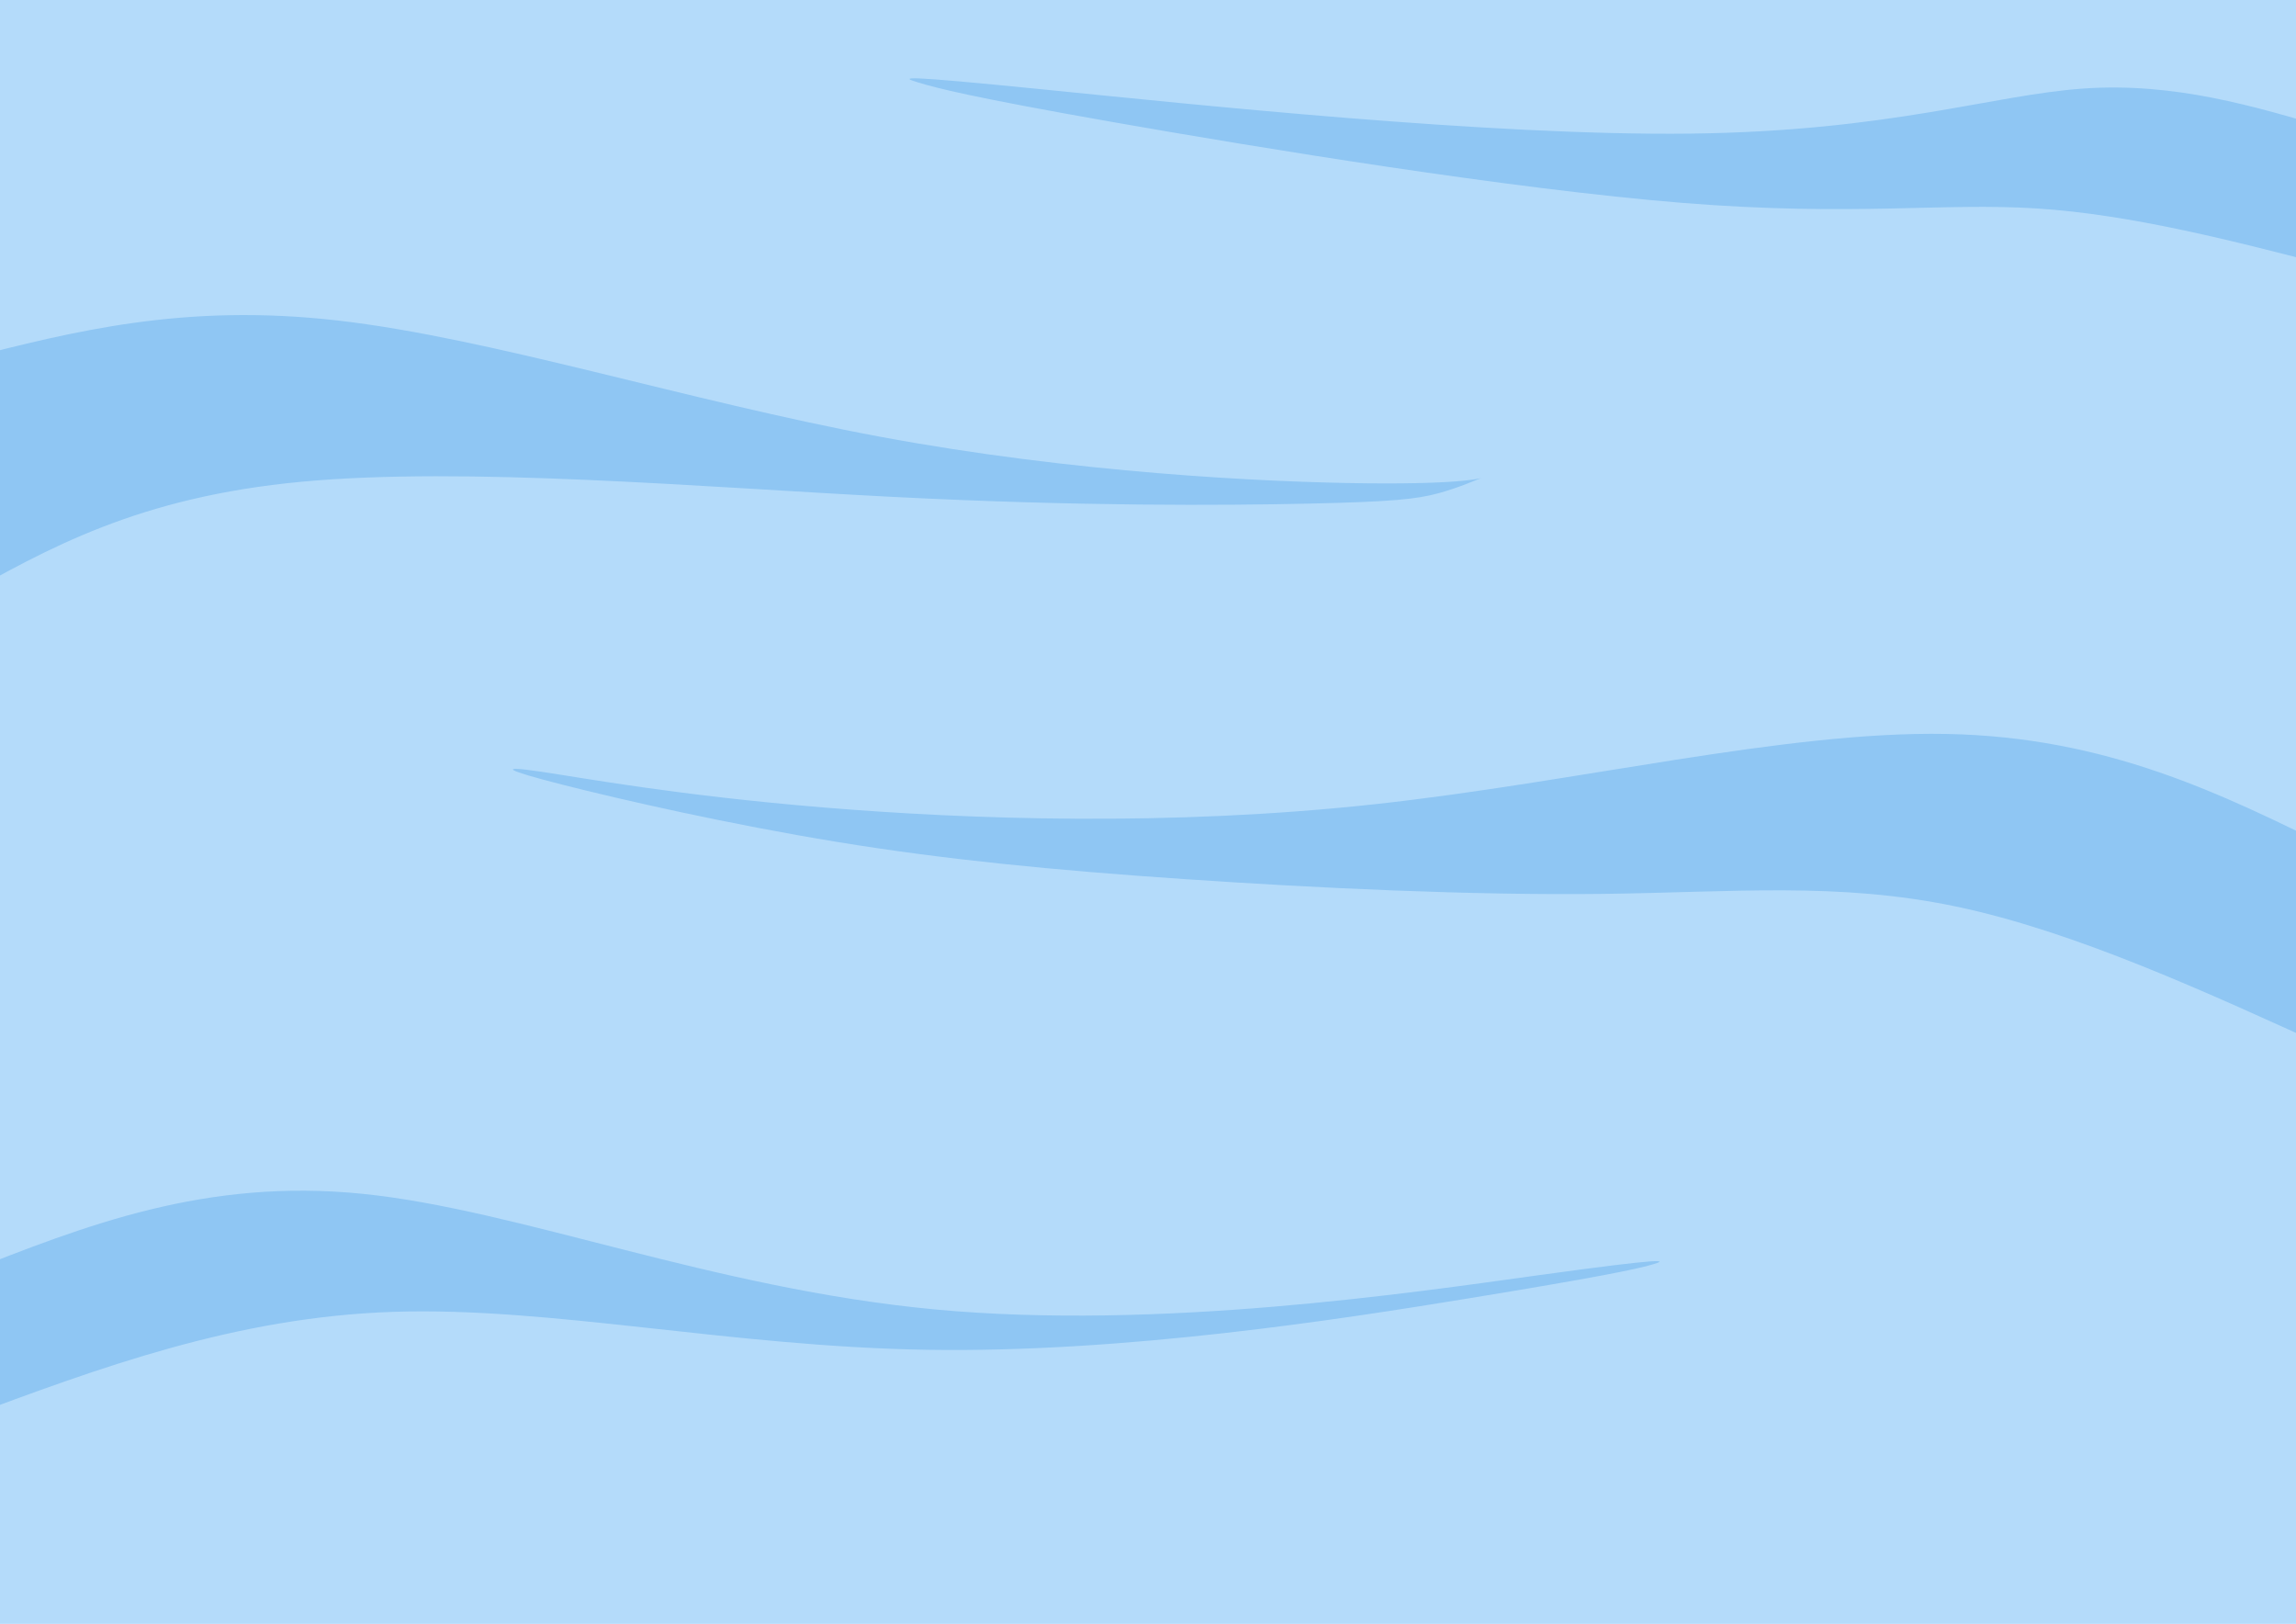 <?xml version="1.0" encoding="UTF-8" standalone="no"?>
<!-- Created with Inkscape (http://www.inkscape.org/) -->

<svg
   width="420.0mm"
   height="297.0mm"
   viewBox="0 0 420.0 297.0"
   version="1.1"
   id="SVGRoot"
   sodipodi:docname="SeaBackground.svg"
   inkscape:version="1.2.2 (732a01da63, 2022-12-09)"
   xmlns:inkscape="http://www.inkscape.org/namespaces/inkscape"
   xmlns:sodipodi="http://sodipodi.sourceforge.net/DTD/sodipodi-0.dtd"
   xmlns="http://www.w3.org/2000/svg"
   xmlns:svg="http://www.w3.org/2000/svg">
  <sodipodi:namedview
     id="namedview8641"
     pagecolor="#ffffff"
     bordercolor="#cccccc"
     borderopacity="1"
     inkscape:showpageshadow="0"
     inkscape:pageopacity="1"
     inkscape:pagecheckerboard="0"
     inkscape:deskcolor="#d1d1d1"
     inkscape:document-units="mm"
     showgrid="false"
     inkscape:zoom="0.914906"
     inkscape:cx="702.25793"
     inkscape:cy="589.13156"
     inkscape:window-width="2560"
     inkscape:window-height="1377"
     inkscape:window-x="-8"
     inkscape:window-y="-8"
     inkscape:window-maximized="1"
     inkscape:current-layer="layer6"
     inkscape:lockguides="false" />
  <defs
     id="defs8636">
    <inkscape:path-effect
       effect="bspline"
       id="path-effect16767"
       is_visible="true"
       lpeversion="1"
       weight="33.333"
       steps="2"
       helper_size="0"
       apply_no_weight="true"
       apply_with_weight="true"
       only_selected="false" />
    <inkscape:path-effect
       effect="bspline"
       id="path-effect16763"
       is_visible="true"
       lpeversion="1"
       weight="33.333"
       steps="2"
       helper_size="0"
       apply_no_weight="true"
       apply_with_weight="true"
       only_selected="false" />
    <inkscape:path-effect
       effect="bspline"
       id="path-effect16759"
       is_visible="true"
       lpeversion="1"
       weight="33.333"
       steps="2"
       helper_size="0"
       apply_no_weight="true"
       apply_with_weight="true"
       only_selected="false" />
    <inkscape:path-effect
       effect="bspline"
       id="path-effect16743"
       is_visible="true"
       lpeversion="1"
       weight="33.333"
       steps="2"
       helper_size="0"
       apply_no_weight="true"
       apply_with_weight="true"
       only_selected="false" />
    <inkscape:path-effect
       effect="bspline"
       id="path-effect16739"
       is_visible="true"
       lpeversion="1"
       weight="33.333"
       steps="2"
       helper_size="0"
       apply_no_weight="true"
       apply_with_weight="true"
       only_selected="false" />
    <inkscape:path-effect
       effect="bspline"
       id="path-effect16735"
       is_visible="true"
       lpeversion="1"
       weight="33.333"
       steps="2"
       helper_size="0"
       apply_no_weight="true"
       apply_with_weight="true"
       only_selected="false" />
    <inkscape:path-effect
       effect="bspline"
       id="path-effect16711"
       is_visible="true"
       lpeversion="1"
       weight="33.333"
       steps="2"
       helper_size="0"
       apply_no_weight="true"
       apply_with_weight="true"
       only_selected="false" />
    <inkscape:path-effect
       effect="bspline"
       id="path-effect16707"
       is_visible="true"
       lpeversion="1"
       weight="33.333"
       steps="2"
       helper_size="0"
       apply_no_weight="true"
       apply_with_weight="true"
       only_selected="false" />
    <inkscape:path-effect
       effect="bspline"
       id="path-effect16703"
       is_visible="true"
       lpeversion="1"
       weight="33.333"
       steps="2"
       helper_size="0"
       apply_no_weight="true"
       apply_with_weight="true"
       only_selected="false" />
    <inkscape:path-effect
       effect="bspline"
       id="path-effect16699"
       is_visible="true"
       lpeversion="1"
       weight="33.333"
       steps="2"
       helper_size="0"
       apply_no_weight="true"
       apply_with_weight="true"
       only_selected="false" />
  </defs>
  <g
     inkscape:label="Sea_LighterBlue"
     inkscape:groupmode="layer"
     id="layer1"
     style="display:inline">
    <path
       id="rect9133"
       style="display:inline;fill:#b4dbfa;fill-opacity:1;stroke-width:0.265;paint-order:stroke markers fill"
       d="m -4.916,-1.446 c -0.961,0 -1.735,0.774 -1.735,1.735 V 298.157 c 0,0.961 0.774,1.735 1.735,1.735 H 425.401 c 0.961,0 1.735,-0.773 1.735,-1.735 V 0.289 c 0,-0.961 -0.774,-1.735 -1.735,-1.735 z" />
  </g>
  <g
     inkscape:groupmode="layer"
     id="layer5"
     inkscape:label="Sea_DarkerBlue2"
     style="display:none">
    <path
       style="display:inline;fill:#8fc6f3;fill-opacity:1;stroke-width:0.265;paint-order:stroke markers fill"
       d="M -6.362,17.352 C 6.651,9.736 19.665,2.121 41.885,2.314 64.105,2.507 95.53,10.507 133.8,16.773 c 38.27,6.266 83.383,10.796 119.629,9.736 36.246,-1.06 63.622,-7.712 88.3,-4.193 24.678,3.519 46.656,17.207 57.019,24.388 10.363,7.181 9.109,7.856 -1.109,5.061 -10.218,-2.796 -29.401,-9.061 -52.103,-10.652 -22.702,-1.591 -48.921,1.494 -82.902,4.241 -33.98,2.747 -75.72,5.157 -111.483,2.747 -35.764,-2.41 -65.55,-9.64 -91.722,-8.049 -26.172,1.591 -48.729,12.001 -71.286,22.412"
       id="path16765"
       inkscape:path-effect="#path-effect16767"
       inkscape:original-d="M -6.36222,17.351509 C 6.6516765,9.736389 19.665308,2.1210046 32.678677,-5.4946446 64.10508,2.5067537 95.529962,10.507567 126.95521,18.508276 c 45.11509,4.531027 90.22811,9.061609 135.34177,13.592016 27.37763,-6.651281 54.75391,-13.302559 82.13048,-19.954236 21.97928,13.688951 43.95743,27.37709 65.93573,41.065239 -1.25294,0.675058 -2.50606,1.349825 -3.75949,2.024343 -19.18319,-6.265685 -38.36586,-12.531381 -57.54918,-18.797468 -26.22031,3.085039 -52.43986,6.169689 -78.66017,9.254138 -41.74059,2.410243 -83.47977,4.820126 -125.22006,7.229795 C 115.3872,45.692427 85.601042,38.462775 55.81402,31.232715 33.256873,41.644093 10.700362,52.054791 -11.856865,62.465433" />
    <path
       style="display:inline;fill:#8fc6f3;fill-opacity:1;stroke-width:0.265;paint-order:stroke markers fill"
       d="m 426.558,135.631 c -16.291,-7.904 -32.582,-15.809 -55.284,-15.761 -22.702,0.048 -51.813,8.049 -82.42,13.206 -30.606,5.157 -62.706,7.471 -93.843,4.675 -31.137,-2.796 -61.308,-10.7 -83.721,-9.832 -22.413,0.868 -37.065,10.507 -44.198,15.954 -7.133,5.447 -6.748,6.7 1.494,5.061 8.242,-1.639 24.34,-6.17 44.054,-5.446 19.714,0.723 43.041,6.7 66.129,11.519 23.087,4.82 45.933,8.483 69.165,7.904 23.232,-0.578 46.849,-5.398 69.165,-6.796 22.316,-1.398 43.33,0.627 61.598,4.82 18.267,4.193 33.787,10.555 49.307,16.918"
       id="path16761"
       inkscape:path-effect="#path-effect16763"
       inkscape:original-d="m 426.55794,135.63096 c -16.29087,-7.90431 -32.58201,-15.80889 -48.87344,-23.71373 -29.11229,8.0014 -58.22368,16.00221 -87.33591,24.00292 -32.10067,2.31385 -64.20033,4.62734 -96.30088,6.94061 -30.17269,-7.90447 -60.34443,-15.80889 -90.51704,-23.71373 -14.652415,9.64018 -29.304505,19.27972 -43.957156,28.91918 0.385863,1.25345 0.771443,2.50659 1.156769,3.75949 16.09893,-4.53049 32.196952,-9.06108 48.295037,-13.59201 23.32887,5.97701 46.65654,11.95353 69.98441,17.92989 22.84688,3.66344 45.69258,7.32646 68.53847,10.98929 23.61807,-4.81969 47.23494,-9.63946 70.85199,-14.45959 21.0153,2.02465 42.02948,4.04895 63.04383,6.07303 15.52051,6.36261 31.04017,12.7247 46.55987,19.08666" />
    <path
       style="display:inline;fill:#8fc6f3;fill-opacity:1;stroke-width:0.265;paint-order:stroke markers fill"
       d="M -6.651,250.729 C 6.844,241.09 20.34,231.45 47.717,233.667 c 27.377,2.217 68.635,16.291 104.061,25.063 35.426,8.772 65.02,12.242 94.566,11.423 29.546,-0.819 59.043,-5.928 77.648,-9.543 18.605,-3.615 26.316,-5.736 38.463,-3.952 12.146,1.783 28.726,7.471 37.065,10.507 8.338,3.037 8.435,3.422 2.072,2.892 -6.362,-0.53 -19.183,-1.976 -30.076,-2.603 -10.893,-0.627 -19.858,-0.434 -36.679,2.458 -16.822,2.892 -41.499,8.483 -66.225,11.953 -24.726,3.47 -49.5,4.82 -75.961,3.663 -26.461,-1.157 -54.609,-4.82 -79.769,-7.471 -25.16,-2.651 -47.331,-4.29 -67.767,-2.603 -20.436,1.687 -39.137,6.7 -57.838,11.712"
       id="path16757"
       inkscape:path-effect="#path-effect16759"
       inkscape:original-d="M -6.6514119,250.7293 C 6.844471,241.08984 20.340089,231.45012 33.835443,221.81012 c 41.259122,14.07455 82.516327,28.14827 123.774097,42.22201 29.59482,3.47064 59.18819,6.94086 88.78189,10.4109 29.49842,-5.10889 58.99539,-10.21784 88.4927,-15.32716 7.7122,-2.12052 15.42383,-4.24122 23.13535,-6.36222 16.58091,5.68781 33.16091,11.37514 49.74098,17.06232 0.0967,0.38587 0.19306,0.77144 0.28919,1.15676 -12.82081,-1.44571 -25.64141,-2.89166 -38.46251,-4.33787 -8.96485,0.19306 -17.92962,0.38584 -26.89484,0.57838 -24.67793,5.59141 -49.35514,11.18235 -74.03309,16.77312 -24.77434,1.34985 -49.54795,2.69939 -74.32231,4.04868 -28.1483,-3.66289 -56.29574,-7.32591 -84.44401,-10.98928 -22.171552,-1.63851 -44.342481,-3.27723 -66.514117,-4.91625 -18.701181,5.01301 -37.4018776,10.02557 -56.103213,15.03797" />
  </g>
  <g
     inkscape:groupmode="layer"
     id="layer4"
     inkscape:label="Sea_DarkerBlue"
     style="display:none">
    <path
       style="display:inline;fill:#8fc6f3;fill-opacity:1;stroke-width:0.265;paint-order:stroke markers fill"
       d="m 427.426,158.766 c -17.062,-9.832 -34.124,-19.665 -59.959,-20.05 -25.835,-0.386 -60.441,8.676 -112.303,7.953 -51.862,-0.723 -120.978,-11.23 -155.488,-16.532 -34.51,-5.302 -34.414,-5.398 -19.472,-1.687 14.942,3.711 44.728,11.23 75.383,18.508 30.655,7.278 62.176,14.315 95.337,17.785 33.161,3.47 67.96,3.374 97.65,7.278 29.691,3.904 54.271,11.809 78.852,19.713"
       id="path16705"
       inkscape:path-effect="#path-effect16707"
       inkscape:original-d="m 427.42551,158.76631 c -17.06206,-9.83226 -34.12437,-19.66478 -51.18696,-29.49757 -34.60705,9.06179 -69.21298,18.12295 -103.81985,27.18403 -69.11797,-10.50725 -138.23343,-21.01434 -207.350542,-31.52191 0.09667,-0.0961 0.193061,-0.19253 0.289192,-0.28919 29.787617,7.5194 59.57378,15.03824 89.36027,22.55696 31.52281,7.03741 63.04408,14.07427 94.56573,21.11101 34.80038,-0.0961 69.59909,-0.19253 104.39823,-0.2892 24.58207,7.90501 49.16289,15.80942 73.74393,23.71374" />
    <path
       style="display:inline;fill:#8fc6f3;fill-opacity:1;stroke-width:0.265;paint-order:stroke markers fill"
       d="m -6.362,226.148 c 18.123,-7.615 36.246,-15.231 66.177,-12.628 29.932,2.603 71.671,15.424 104.784,22.46 33.113,7.037 57.597,8.29 76.732,6.41 19.135,-1.88 32.919,-6.892 39.523,-8.965 6.603,-2.072 6.025,-1.205 1.687,1.639 -4.338,2.844 -12.435,7.663 -29.208,11.953 -16.773,4.29 -42.222,8.049 -69.454,7.905 -27.232,-0.145 -56.247,-4.193 -78.756,-6.7 -22.509,-2.506 -38.511,-3.47 -56.055,0.964 -17.545,4.434 -36.631,14.267 -55.718,24.099"
       id="path16733"
       inkscape:path-effect="#path-effect16735"
       inkscape:original-d="m -6.36222,226.148 c 18.122952,-7.61512 36.24564,-15.2305 54.368061,-22.84615 41.741118,12.82136 83.480299,25.64194 125.220059,38.46251 24.48566,1.25345 48.97008,2.50659 73.45472,3.75949 13.78535,-5.01249 27.5699,-10.02505 41.35442,-15.03797 -0.57811,0.86786 -1.15649,1.73541 -1.73513,2.60273 -8.09729,4.82022 -16.19449,9.63999 -24.29212,14.45959 -25.44913,3.75983 -50.8975,7.51925 -76.34664,11.27848 -29.0159,-4.04851 -58.0309,-8.09711 -87.046741,-12.14606 -16.002003,-0.96373 -32.00363,-1.92768 -48.005841,-2.89192 -19.086777,9.83298 -38.173055,19.66531 -57.2599799,29.49757" />
    <path
       style="display:inline;fill:#8fc6f3;fill-opacity:1;stroke-width:0.265;paint-order:stroke markers fill"
       d="M -6.941,18.219 C 5.109,10.893 17.159,3.567 40.198,5.254 63.238,6.941 97.265,17.641 129.896,23.28 c 32.631,5.639 63.863,6.218 87.625,4.193 23.762,-2.024 40.053,-6.651 49.596,-8.965 9.543,-2.314 12.339,-2.314 9.061,-0.434 -3.278,1.88 -12.628,5.639 -27.714,10.555 -15.086,4.916 -35.908,10.989 -61.887,13.496 -25.979,2.506 -57.115,1.446 -85.167,-0.289 C 73.358,40.101 48.392,37.691 31.281,39.812 14.17,41.933 4.916,48.584 -0.386,52.826 -5.687,57.067 -7.037,58.899 -8.387,60.73"
       id="path16741"
       inkscape:path-effect="#path-effect16743"
       inkscape:original-d="M -6.9406036,18.219085 C 5.10932,10.893156 17.158979,3.5669638 29.208372,-3.7594936 63.237556,6.9410823 97.265113,17.640965 131.29309,28.340798 c 31.2336,0.57866 62.46569,1.157031 93.69814,1.735151 16.29173,-4.626897 32.58255,-9.253874 48.87342,-13.881207 2.79585,2.64e-4 5.59131,2.64e-4 8.38658,0 -9.35048,3.759833 -18.70082,7.519251 -28.05162,11.27848 -20.82197,6.073415 -41.64336,12.146322 -62.46543,18.219086 C 160.5975,44.632181 129.4618,43.571831 98.325219,42.511196 73.358088,40.101482 48.391696,37.691599 23.424537,35.281401 14.170479,41.933211 4.9165255,48.58449 -4.3378773,55.235638 c -1.3493242,1.831848 -2.698859,3.66336 -4.0486853,5.494645" />
  </g>
  <g
     inkscape:groupmode="layer"
     id="layer6"
     inkscape:label="Sea_DarkerBlue3"
     style="display:inline">
    <path
       style="display:inline;fill:#8fc6f3;fill-opacity:1;stroke-width:0.265;paint-order:stroke markers fill"
       d="M -6.362,232.799 C 15.616,224.124 37.595,215.448 66.274,218.34 c 28.679,2.892 64.056,17.351 104.832,21.159 40.776,3.808 86.95,-3.037 110.326,-6.266 23.376,-3.229 23.955,-2.844 20.725,-1.928 -3.229,0.916 -10.266,2.362 -33.547,6.169 -23.28,3.808 -62.802,9.977 -98.952,9.399 -36.149,-0.578 -68.924,-7.904 -97.747,-6.94 -28.823,0.964 -53.693,10.218 -78.564,19.472"
       id="path16697"
       inkscape:path-effect="#path-effect16699"
       inkscape:original-d="m -6.36222,232.79941 c 21.978843,-8.67549 43.957421,-17.35124 65.935734,-26.02726 35.37877,14.46014 70.755866,28.91945 106.133396,43.37877 46.17548,-6.84408 92.34885,-13.68815 138.52288,-20.53262 0.57867,0.38586 1.15703,0.77144 1.73514,1.15677 -7.03686,1.44625 -14.07372,2.89218 -21.111,4.33788 -39.5234,6.16981 -79.04549,12.33911 -118.56864,18.50827 -32.77546,-7.32607 -65.54988,-14.65212 -98.325212,-21.97858 -24.87073,9.25459 -49.740729,18.50855 -74.6114899,27.76242" />
    <path
       style="display:inline;fill:#8fc6f3;fill-opacity:1;stroke-width:0.265;paint-order:stroke markers fill"
       d="m -6.362,65.647 c 20.051,-5.109 40.101,-10.218 68.057,-7.037 27.956,3.181 63.815,14.652 99.241,21.256 35.426,6.603 70.418,8.338 89.215,8.531 18.797,0.193 21.4,-1.157 20.918,-1.012 -0.482,0.145 -4.049,1.783 -8.001,2.844 -3.952,1.06 -8.29,1.542 -23.666,1.88 -15.376,0.337 -41.788,0.53 -76.54,-1.253 C 128.111,89.071 85.023,85.312 55.187,88.107 25.352,90.903 8.772,100.253 -7.808,109.604"
       id="path16701"
       inkscape:path-effect="#path-effect16703"
       inkscape:original-d="M -6.36222,65.646543 C 13.688677,60.537751 33.739309,55.428697 53.789677,50.319376 89.650445,61.791145 125.50951,73.262193 161.36903,84.733203 c 34.99318,1.73545 69.98469,3.470566 104.97664,5.205452 2.60305,-1.349325 5.2057,-2.698858 7.80817,-4.048686 -3.56651,1.639052 -7.13314,3.277772 -10.7001,4.916263 -4.33769,0.482258 -8.67548,0.964237 -13.01363,1.445958 -26.41311,0.193061 -52.82544,0.385853 -79.23855,0.578382 C 128.11138,89.071269 85.02266,85.311849 41.932814,81.552091 25.352416,90.90308 8.7724164,100.25343 -7.808179,109.6037" />
    <path
       style="display:inline;fill:#8fc6f3;fill-opacity:1;stroke-width:0.265;paint-order:stroke markers fill"
       d="m 426.847,23.714 c -14.556,-4.338 -29.112,-8.676 -45.74,-7.519 -16.629,1.157 -35.329,7.808 -71.913,8.242 -36.583,0.434 -91.047,-5.35 -118.038,-8.049 -26.991,-2.699 -26.509,-2.313 -23.183,-1.301 3.326,1.012 9.495,2.651 35.812,7.278 26.317,4.627 72.779,12.242 104.061,14.749 31.281,2.506 47.379,-0.096 64.731,1.012 17.352,1.109 35.956,5.928 54.56,10.748"
       id="path16709"
       inkscape:path-effect="#path-effect16711"
       inkscape:original-d="m 426.84713,23.713729 c -14.55574,-4.337613 -29.11171,-8.67549 -43.66797,-13.013632 -18.70118,6.65181 -37.40187,13.303088 -56.10321,19.954237 -54.46529,-5.783689 -108.92866,-11.56741 -163.39338,-17.35151 0.48226,0.385861 0.96424,0.771442 1.44596,1.156767 6.16981,1.639051 12.33911,3.277772 18.50827,4.916261 46.46468,7.615802 92.92723,15.231034 139.39045,22.846152 16.09894,-2.602513 32.19696,-5.205187 48.29505,-7.808177 18.60529,4.820224 37.2096,9.639991 55.81402,14.45959" />
    <path
       style="display:inline;fill:#8fc6f3;fill-opacity:1;stroke-width:0.265;paint-order:stroke markers fill"
       d="m 427.426,155.585 c -21.014,-10.411 -42.029,-20.822 -71.479,-21.352 -29.45,-0.53 -67.333,8.82 -104.591,12.869 -37.258,4.049 -73.888,2.796 -100.735,0.578 -26.847,-2.217 -43.909,-5.398 -51.765,-6.555 -7.856,-1.157 -6.507,-0.289 4.097,2.41 10.604,2.699 30.461,7.23 50.223,10.459 19.762,3.229 39.426,5.157 63.526,6.796 24.1,1.639 52.633,2.988 76.491,2.699 23.858,-0.289 43.041,-2.217 64.634,2.314 21.593,4.531 45.596,15.52 69.598,26.509"
       id="path16737"
       inkscape:path-effect="#path-effect16739"
       inkscape:original-d="m 427.42551,155.5852 c -21.01435,-10.41064 -42.02896,-20.82155 -63.04381,-31.23272 -37.88463,9.35099 -75.76801,18.70134 -113.6524,28.05161 -36.63142,-1.25293 -73.26166,-2.50607 -109.89288,-3.7595 -17.0624,-3.18091 -34.12438,-6.36195 -51.186957,-9.54333 1.349854,0.86786 2.699388,1.73542 4.048686,2.60273 19.858501,4.53103 39.715941,9.06161 59.573511,13.59202 19.6657,1.92824 39.33035,3.85615 58.99513,5.78383 28.53443,1.34986 57.06745,2.69939 85.60078,4.04869 19.18372,-1.92772 38.36638,-3.85563 57.54918,-5.78384 24.00366,10.98977 48.0061,21.97884 72.00876,32.96787" />
  </g>
</svg>

